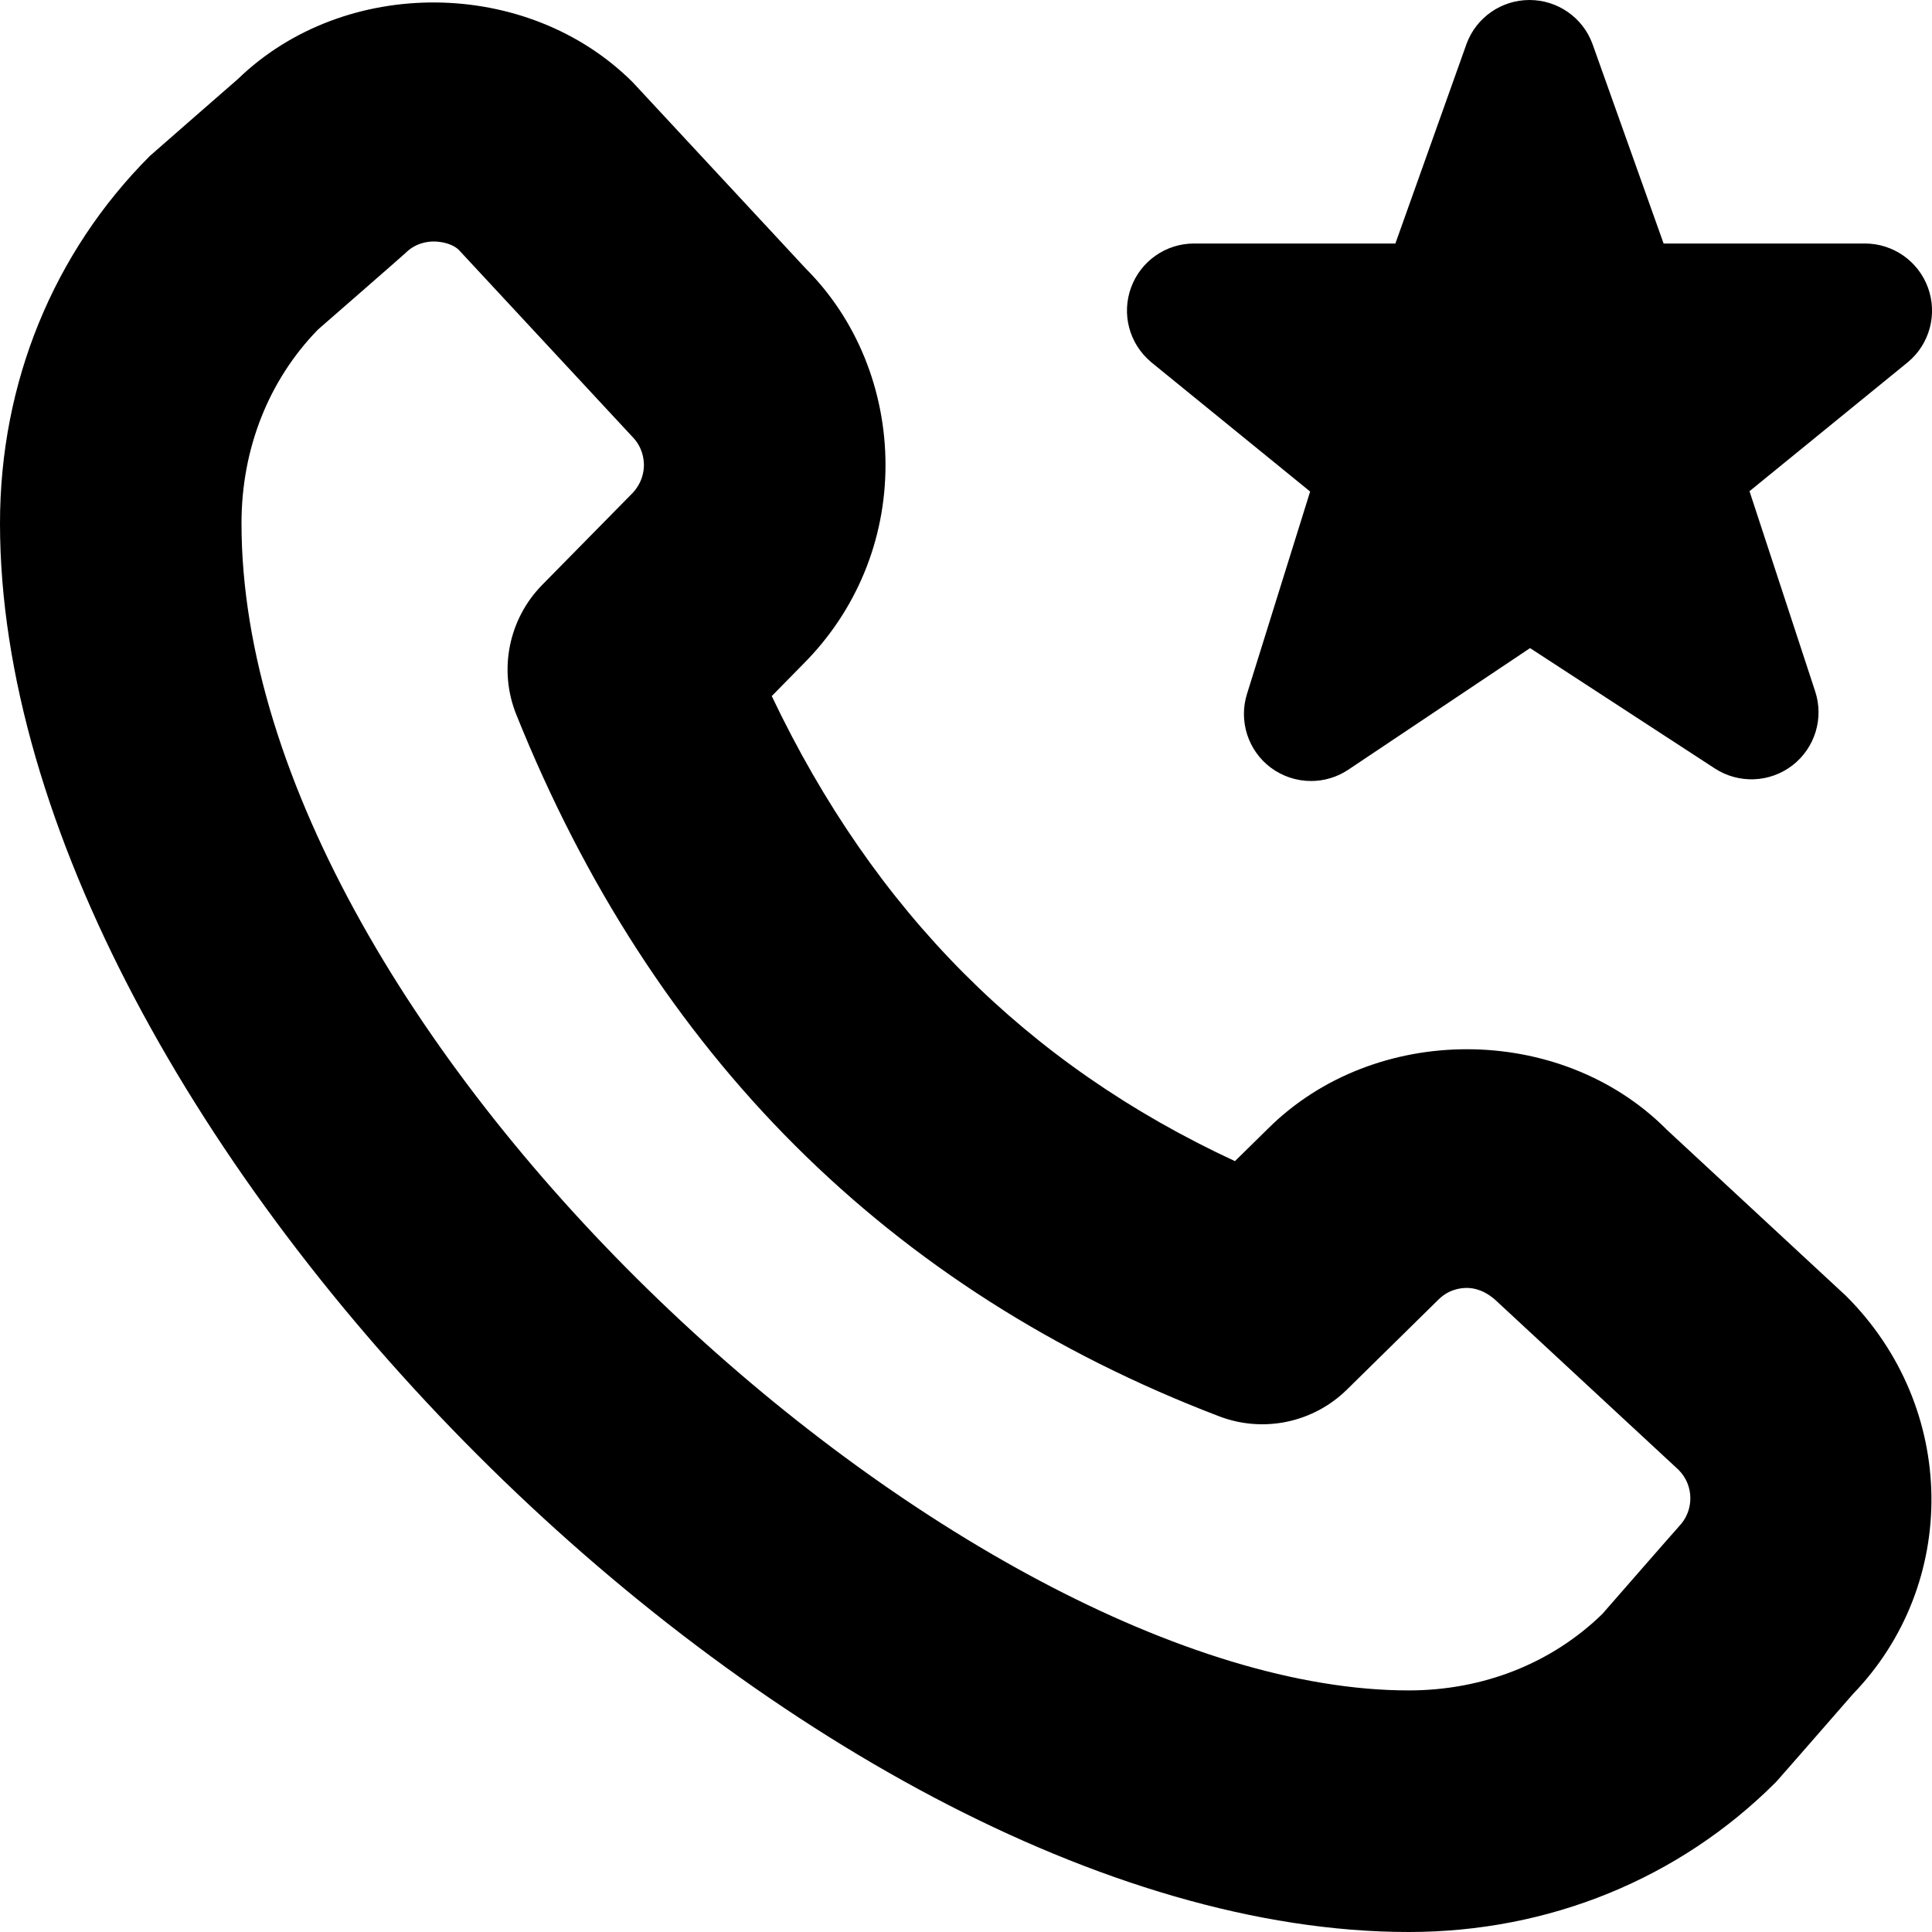 <?xml version="1.0" encoding="UTF-8"?>
<svg xmlns="http://www.w3.org/2000/svg" id="Layer_1" data-name="Layer 1" viewBox="0 0 24 24">
  <path d="m20.697,14.025c-1.32-1.319-3.621-1.322-4.945-.005l-.411.404c-2.586-1.199-4.48-3.101-5.754-5.777l.388-.395c.661-.661,1.025-1.54,1.025-2.475s-.364-1.814-.986-2.436l-2.152-2.317c-1.309-1.309-3.583-1.326-4.908-.041,0,0-1.067.93-1.092.954C.662,3.138,0,4.758,0,6.5c0,7.523,9.977,17.5,17.5,17.5,1.743,0,3.363-.662,4.562-1.863.024-.024.954-1.091.954-1.091,1.323-1.367,1.309-3.557-.082-4.946l-2.237-2.074Zm.156,4.941c-.024.024-.948,1.083-.948,1.083-.629.613-1.481.95-2.405.95-5.51,0-14.5-8.101-14.5-14.5,0-.924.337-1.776.95-2.405,0,0,1.06-.924,1.084-.948.127-.128.276-.146.353-.146s.226.019.314.106l2.152,2.317c.127.128.146.276.146.354,0,.077-.019.226-.155.362l-1.108,1.126c-.418.425-.545,1.058-.323,1.61,1.694,4.221,4.632,7.153,8.732,8.719.55.21,1.169.079,1.587-.332,0,0,1.133-1.114,1.136-1.117.127-.128.276-.146.353-.146s.226.019.394.186l2.237,2.074c.195.195.195.512,0,.707Zm-6.559-14.473c-.267-.226-.364-.594-.243-.922.12-.328.432-.546.782-.546h2.501l.885-2.483c.121-.326.433-.542.781-.542s.66.216.781.542l.885,2.483h2.501c.35,0,.663.219.783.548.12.329.022.698-.246.923l-1.971,1.606.815,2.484c.112.336-.002.706-.282.922-.281.216-.667.231-.964.038l-2.295-1.495-2.257,1.51c-.14.094-.302.141-.464.141-.176,0-.352-.056-.5-.166-.283-.212-.401-.58-.295-.917l.784-2.513-1.981-1.612Z"/>
</svg>
